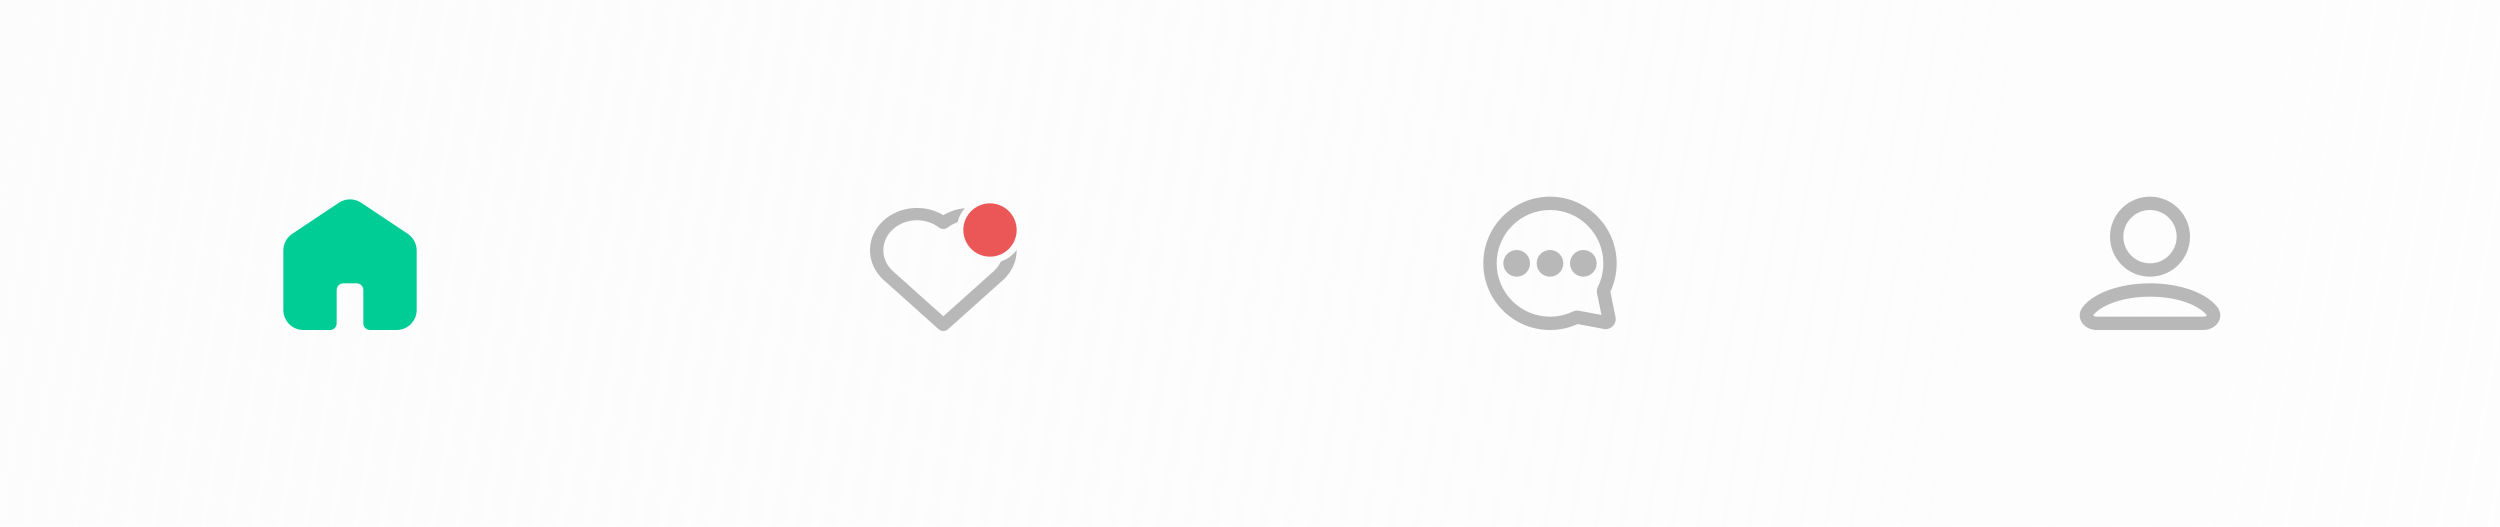 <svg width="375" height="79" viewBox="0 0 375 79" fill="none" xmlns="http://www.w3.org/2000/svg">
<rect width="375" height="79" fill="url(#paint0_linear_333_3695)"/>
<path fill-rule="evenodd" clip-rule="evenodd" d="M54.164 30.408C53.156 29.736 51.844 29.736 50.836 30.408L43.836 35.074C43.001 35.631 42.5 36.567 42.5 37.57V46.5C42.5 48.157 43.843 49.5 45.5 49.5H49.5C50.052 49.5 50.5 49.052 50.5 48.5V43.5C50.5 42.948 50.948 42.5 51.5 42.5H53.5C54.052 42.5 54.5 42.948 54.5 43.5V48.5C54.5 49.052 54.948 49.5 55.5 49.5H59.5C61.157 49.5 62.5 48.157 62.5 46.5V37.57C62.5 36.567 61.999 35.631 61.164 35.074L54.164 30.408Z" fill="#00CC96"/>
<g clip-path="url(#clip0_333_3695)">
<path fill-rule="evenodd" clip-rule="evenodd" d="M149.032 34.365C147.15 32.68 144.141 32.599 142.152 34.128C141.963 34.274 141.731 34.344 141.5 34.342C141.269 34.344 141.037 34.274 140.848 34.128C138.859 32.599 135.85 32.68 133.968 34.365C132.102 36.036 132.016 38.686 133.704 40.446C133.729 40.472 133.752 40.499 133.773 40.526L141.5 47.445L149.227 40.526C149.248 40.499 149.271 40.472 149.296 40.446C150.984 38.686 150.898 36.036 149.032 34.365ZM150.923 41.53C153.182 39.035 153.013 35.358 150.424 33.04C147.992 30.862 144.238 30.611 141.5 32.279C138.762 30.611 135.007 30.862 132.576 33.04C129.987 35.358 129.818 39.035 132.077 41.53C132.123 41.604 132.18 41.672 132.247 41.732L140.804 49.393C141.192 49.741 141.808 49.741 142.196 49.393L150.753 41.732C150.82 41.672 150.877 41.604 150.923 41.53Z" fill="#B8B8B8"/>
<path fill-rule="evenodd" clip-rule="evenodd" d="M147.5 37.654C147.5 36.634 146.605 35.808 145.5 35.808V33.962C147.709 33.962 149.5 35.615 149.5 37.654H147.5Z" fill="#B8B8B8"/>
<circle cx="148.5" cy="34.5" r="4.5" fill="#EB5757" stroke="#FCFCFD"/>
</g>
<path fill-rule="evenodd" clip-rule="evenodd" d="M232.5 31.5C236.918 31.5 240.5 35.082 240.5 39.5C240.5 40.768 240.206 41.965 239.682 43.028C239.538 43.32 239.486 43.662 239.556 44.001L240.221 47.243L236.848 46.612C236.525 46.552 236.201 46.601 235.921 46.734C234.885 47.225 233.726 47.5 232.5 47.5C228.082 47.5 224.5 43.918 224.5 39.5C224.5 35.082 228.082 31.5 232.5 31.5ZM242.5 39.5C242.5 33.977 238.023 29.5 232.5 29.5C226.977 29.5 222.5 33.977 222.5 39.5C222.5 45.023 226.977 49.5 232.5 49.5C233.973 49.5 235.374 49.181 236.636 48.607L240.585 49.346C241.632 49.542 242.544 48.614 242.33 47.57L241.549 43.762C242.159 42.468 242.5 41.023 242.5 39.5Z" fill="#B8B8B8"/>
<path fill-rule="evenodd" clip-rule="evenodd" d="M225.5 39.5C225.5 38.395 226.395 37.5 227.5 37.5C228.605 37.5 229.5 38.395 229.5 39.5C229.5 40.605 228.605 41.5 227.5 41.5C226.395 41.5 225.5 40.605 225.5 39.5Z" fill="#B8B8B8"/>
<path fill-rule="evenodd" clip-rule="evenodd" d="M230.5 39.5C230.5 38.395 231.395 37.5 232.5 37.5C233.605 37.5 234.5 38.395 234.5 39.5C234.5 40.605 233.605 41.5 232.5 41.5C231.395 41.5 230.5 40.605 230.5 39.5Z" fill="#B8B8B8"/>
<path fill-rule="evenodd" clip-rule="evenodd" d="M235.5 39.5C235.5 38.395 236.395 37.5 237.5 37.5C238.605 37.5 239.5 38.395 239.5 39.5C239.5 40.605 238.605 41.5 237.5 41.5C236.395 41.5 235.5 40.605 235.5 39.5Z" fill="#B8B8B8"/>
<path fill-rule="evenodd" clip-rule="evenodd" d="M322.5 31.5C320.291 31.5 318.5 33.291 318.5 35.5C318.5 37.709 320.291 39.5 322.5 39.5C324.709 39.5 326.5 37.709 326.5 35.5C326.5 33.291 324.709 31.5 322.5 31.5ZM316.5 35.5C316.5 32.186 319.186 29.5 322.5 29.5C325.814 29.5 328.5 32.186 328.5 35.5C328.5 38.814 325.814 41.5 322.5 41.5C319.186 41.5 316.5 38.814 316.5 35.5Z" fill="#B8B8B8"/>
<path fill-rule="evenodd" clip-rule="evenodd" d="M317.138 45.332C315.621 45.858 314.548 46.564 313.98 47.285C313.976 47.29 313.972 47.294 313.969 47.298C313.998 47.333 314.056 47.383 314.15 47.426C314.248 47.471 314.369 47.5 314.5 47.5H330.5C330.631 47.5 330.752 47.471 330.85 47.426C330.944 47.383 331.002 47.333 331.031 47.298C331.028 47.294 331.024 47.29 331.02 47.285C330.452 46.564 329.379 45.858 327.862 45.332C326.364 44.813 324.515 44.5 322.5 44.5C320.485 44.5 318.636 44.813 317.138 45.332ZM331.05 47.33C331.049 47.33 331.049 47.329 331.049 47.328C331.049 47.33 331.05 47.33 331.05 47.33ZM313.95 47.33C313.95 47.33 313.951 47.33 313.951 47.328L313.95 47.33ZM316.483 43.443C318.215 42.843 320.288 42.5 322.5 42.5C324.712 42.5 326.785 42.843 328.517 43.443C330.23 44.036 331.696 44.913 332.59 46.046C332.888 46.423 333.054 46.867 333.045 47.337C333.037 47.799 332.86 48.206 332.611 48.524C332.126 49.144 331.323 49.5 330.5 49.5H314.5C313.677 49.5 312.873 49.144 312.389 48.524C312.14 48.206 311.963 47.799 311.955 47.337C311.946 46.867 312.112 46.423 312.41 46.046C313.304 44.913 314.77 44.036 316.483 43.443Z" fill="#B8B8B8"/>
<defs>
<linearGradient id="paint0_linear_333_3695" x1="0" y1="0" x2="377.38" y2="65.228" gradientUnits="userSpaceOnUse">
<stop stop-color="#FCFCFD"/>
<stop offset="1" stop-color="#FCFCFD" stop-opacity="0.6"/>
</linearGradient>
<clipPath id="clip0_333_3695">
<rect width="24" height="24" fill="white" transform="translate(130.5 27.5)"/>
</clipPath>
</defs>
</svg>
